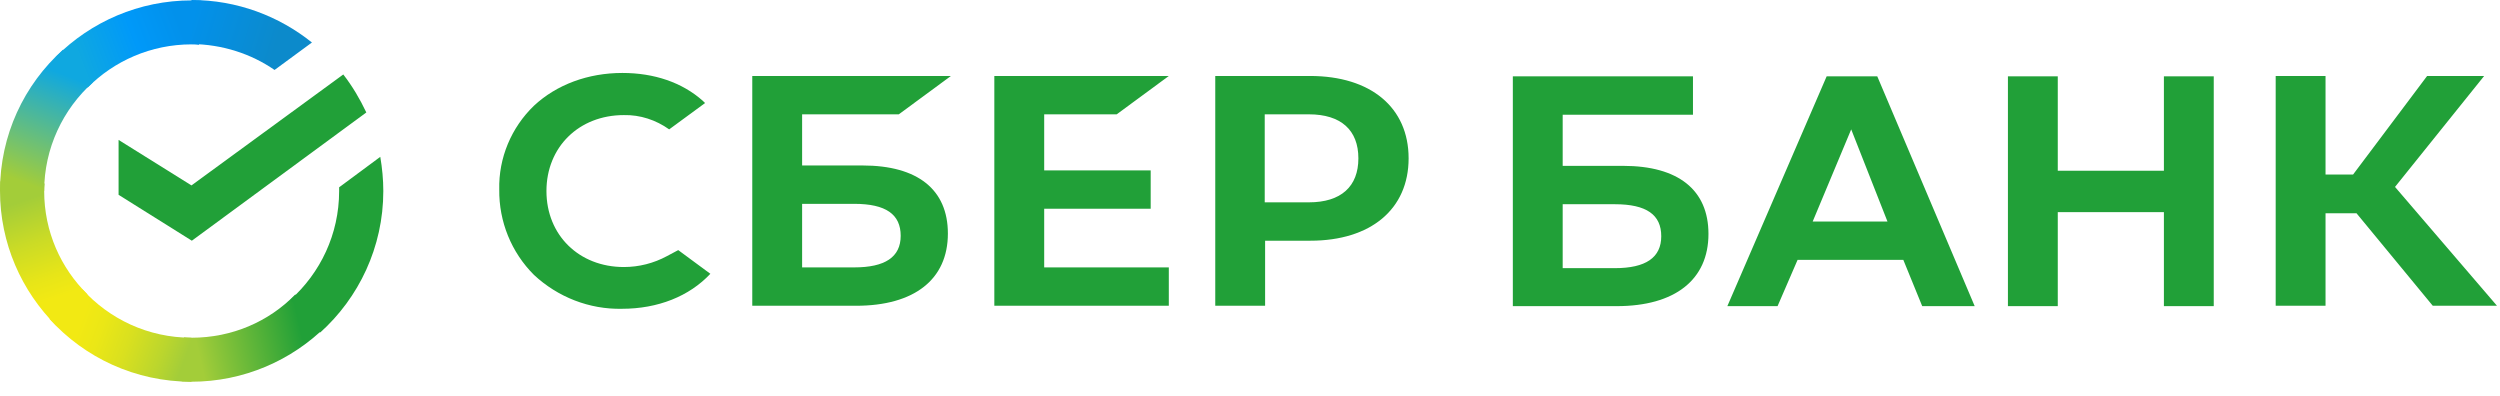 <svg width="164" height="26" viewBox="0 0 164 26" fill="none" xmlns="http://www.w3.org/2000/svg">
<path d="M73.255 7.5L76.674 4.984H65.228V20.058H76.674V17.541H68.499V13.693H75.485V11.176H68.499V7.5H73.255Z" fill="#21A038"/>
<path d="M56.583 10.855H52.619V7.5H58.961L62.379 4.984H49.349V20.058H56.161C59.976 20.058 62.181 18.331 62.181 15.321C62.181 12.434 60.199 10.855 56.583 10.855ZM56.038 17.541H52.619V13.372H56.038C58.118 13.372 59.085 14.063 59.085 15.469C59.085 16.875 58.044 17.541 56.038 17.541Z" fill="#21A038"/>
<path d="M85.939 4.984H79.721V20.058H82.991V15.79H85.964C89.927 15.79 92.405 13.717 92.405 10.387C92.405 7.056 89.927 4.984 85.939 4.984ZM85.865 13.273H82.966V7.5H85.865C87.97 7.5 89.11 8.536 89.11 10.387C89.11 12.237 87.97 13.273 85.865 13.273Z" fill="#21A038"/>
<path d="M43.75 16.802C42.883 17.27 41.917 17.517 40.926 17.517C37.978 17.517 35.847 15.42 35.847 12.533C35.847 9.647 37.978 7.55 40.926 7.55C41.991 7.525 43.031 7.87 43.898 8.487L46.252 6.76L46.103 6.612C44.741 5.403 42.908 4.786 40.827 4.786C38.572 4.786 36.516 5.551 35.03 6.933C33.543 8.364 32.701 10.362 32.751 12.435C32.726 14.532 33.543 16.555 35.03 18.035C36.59 19.491 38.671 20.305 40.802 20.256C43.155 20.256 45.212 19.441 46.599 17.961L44.493 16.407L43.75 16.802Z" fill="#21A038"/>
<path d="M131.72 5.008V20.083H134.99V13.915H141.952V20.083H145.222V5.008H141.952V11.201H134.99V5.008H131.72ZM126.097 20.083H129.54L123.149 5.008H119.829L113.314 20.083H116.608L117.921 17.048H124.858L126.097 20.083ZM118.912 14.532L121.439 8.487L123.818 14.532H118.912ZM152.555 13.989H154.586L159.59 20.058H163.802L157.113 12.262L162.96 4.984H159.219L154.363 11.448H152.555V4.984H149.285V20.058H152.555V13.989ZM102.512 10.88V7.525H111.059V5.008H99.242V20.083H106.055C109.87 20.083 112.075 18.356 112.075 15.346C112.075 12.459 110.093 10.88 106.476 10.88H102.512ZM102.512 17.566V13.397H105.931C108.012 13.397 108.978 14.088 108.978 15.494C108.978 16.9 107.963 17.591 105.931 17.591H102.512V17.566Z" fill="#21A038"/>
<path d="M22.519 4.885C23.114 5.65 23.609 6.489 24.03 7.377L12.585 15.79L7.779 12.78V9.178L12.56 12.163L22.519 4.885Z" fill="#21A038"/>
<path d="M2.898 12.533C2.898 12.361 2.898 12.213 2.923 12.04L0.025 11.892C0.025 12.089 0 12.311 0 12.509C0 15.963 1.412 19.096 3.691 21.366L5.747 19.318C3.989 17.591 2.898 15.198 2.898 12.533Z" fill="url(#paint0_linear)"/>
<path d="M12.56 2.911C12.733 2.911 12.882 2.911 13.056 2.936L13.204 0.049C13.006 0.049 12.783 0.025 12.585 0.025C9.117 0.025 5.97 1.431 3.691 3.701L5.747 5.748C7.481 3.997 9.909 2.911 12.56 2.911Z" fill="url(#paint1_linear)"/>
<path d="M12.56 22.155C12.387 22.155 12.238 22.155 12.065 22.13L11.916 25.017C12.114 25.017 12.337 25.042 12.535 25.042C16.004 25.042 19.15 23.635 21.429 21.366L19.373 19.318C17.639 21.094 15.236 22.155 12.56 22.155Z" fill="url(#paint2_linear)"/>
<path d="M18.01 4.589L20.463 2.788C18.308 1.061 15.558 0 12.56 0V2.887C14.592 2.911 16.474 3.528 18.01 4.589Z" fill="url(#paint3_linear)"/>
<path d="M25.145 12.533C25.145 11.768 25.071 11.028 24.947 10.288L22.247 12.287C22.247 12.361 22.247 12.459 22.247 12.533C22.247 15.37 21.008 17.912 19.051 19.663L21.008 21.81C23.535 19.54 25.145 16.209 25.145 12.533Z" fill="#21A038"/>
<path d="M12.56 22.155C9.711 22.155 7.16 20.922 5.401 18.972L3.245 20.922C5.549 23.463 8.869 25.042 12.56 25.042V22.155Z" fill="url(#paint4_linear)"/>
<path d="M6.094 5.403L4.137 3.257C1.585 5.551 0 8.857 0 12.533H2.898C2.898 9.721 4.137 7.155 6.094 5.403Z" fill="url(#paint5_linear)"/>
<defs>
<linearGradient id="paint0_linear" x1="3.391" y1="21.015" x2="0.446" y2="12.494" gradientUnits="userSpaceOnUse">
<stop offset="0.144" stop-color="#F2E913"/>
<stop offset="0.304" stop-color="#E7E518"/>
<stop offset="0.582" stop-color="#CADB26"/>
<stop offset="0.891" stop-color="#A3CD39"/>
</linearGradient>
<linearGradient id="paint1_linear" x1="4.517" y1="3.366" x2="12.03" y2="0.501" gradientUnits="userSpaceOnUse">
<stop offset="0.059" stop-color="#0FA8E0"/>
<stop offset="0.538" stop-color="#0099F9"/>
<stop offset="0.923" stop-color="#0291EB"/>
</linearGradient>
<linearGradient id="paint2_linear" x1="11.746" y1="22.579" x2="20.703" y2="20.553" gradientUnits="userSpaceOnUse">
<stop offset="0.123" stop-color="#A3CD39"/>
<stop offset="0.285" stop-color="#86C339"/>
<stop offset="0.869" stop-color="#21A038"/>
</linearGradient>
<linearGradient id="paint3_linear" x1="11.965" y1="1.847" x2="19.412" y2="4.147" gradientUnits="userSpaceOnUse">
<stop offset="0.057" stop-color="#0291EB"/>
<stop offset="0.79" stop-color="#0C8ACB"/>
</linearGradient>
<linearGradient id="paint4_linear" x1="3.982" y1="21.39" x2="11.978" y2="24.38" gradientUnits="userSpaceOnUse">
<stop offset="0.132" stop-color="#F2E913"/>
<stop offset="0.298" stop-color="#EBE716"/>
<stop offset="0.531" stop-color="#D9E01F"/>
<stop offset="0.802" stop-color="#BBD62D"/>
<stop offset="0.983" stop-color="#A3CD39"/>
</linearGradient>
<linearGradient id="paint5_linear" x1="2.205" y1="12.882" x2="5.39" y2="4.589" gradientUnits="userSpaceOnUse">
<stop offset="0.07" stop-color="#A3CD39"/>
<stop offset="0.26" stop-color="#81C55F"/>
<stop offset="0.922" stop-color="#0FA8E0"/>
</linearGradient>
</defs>
</svg>
